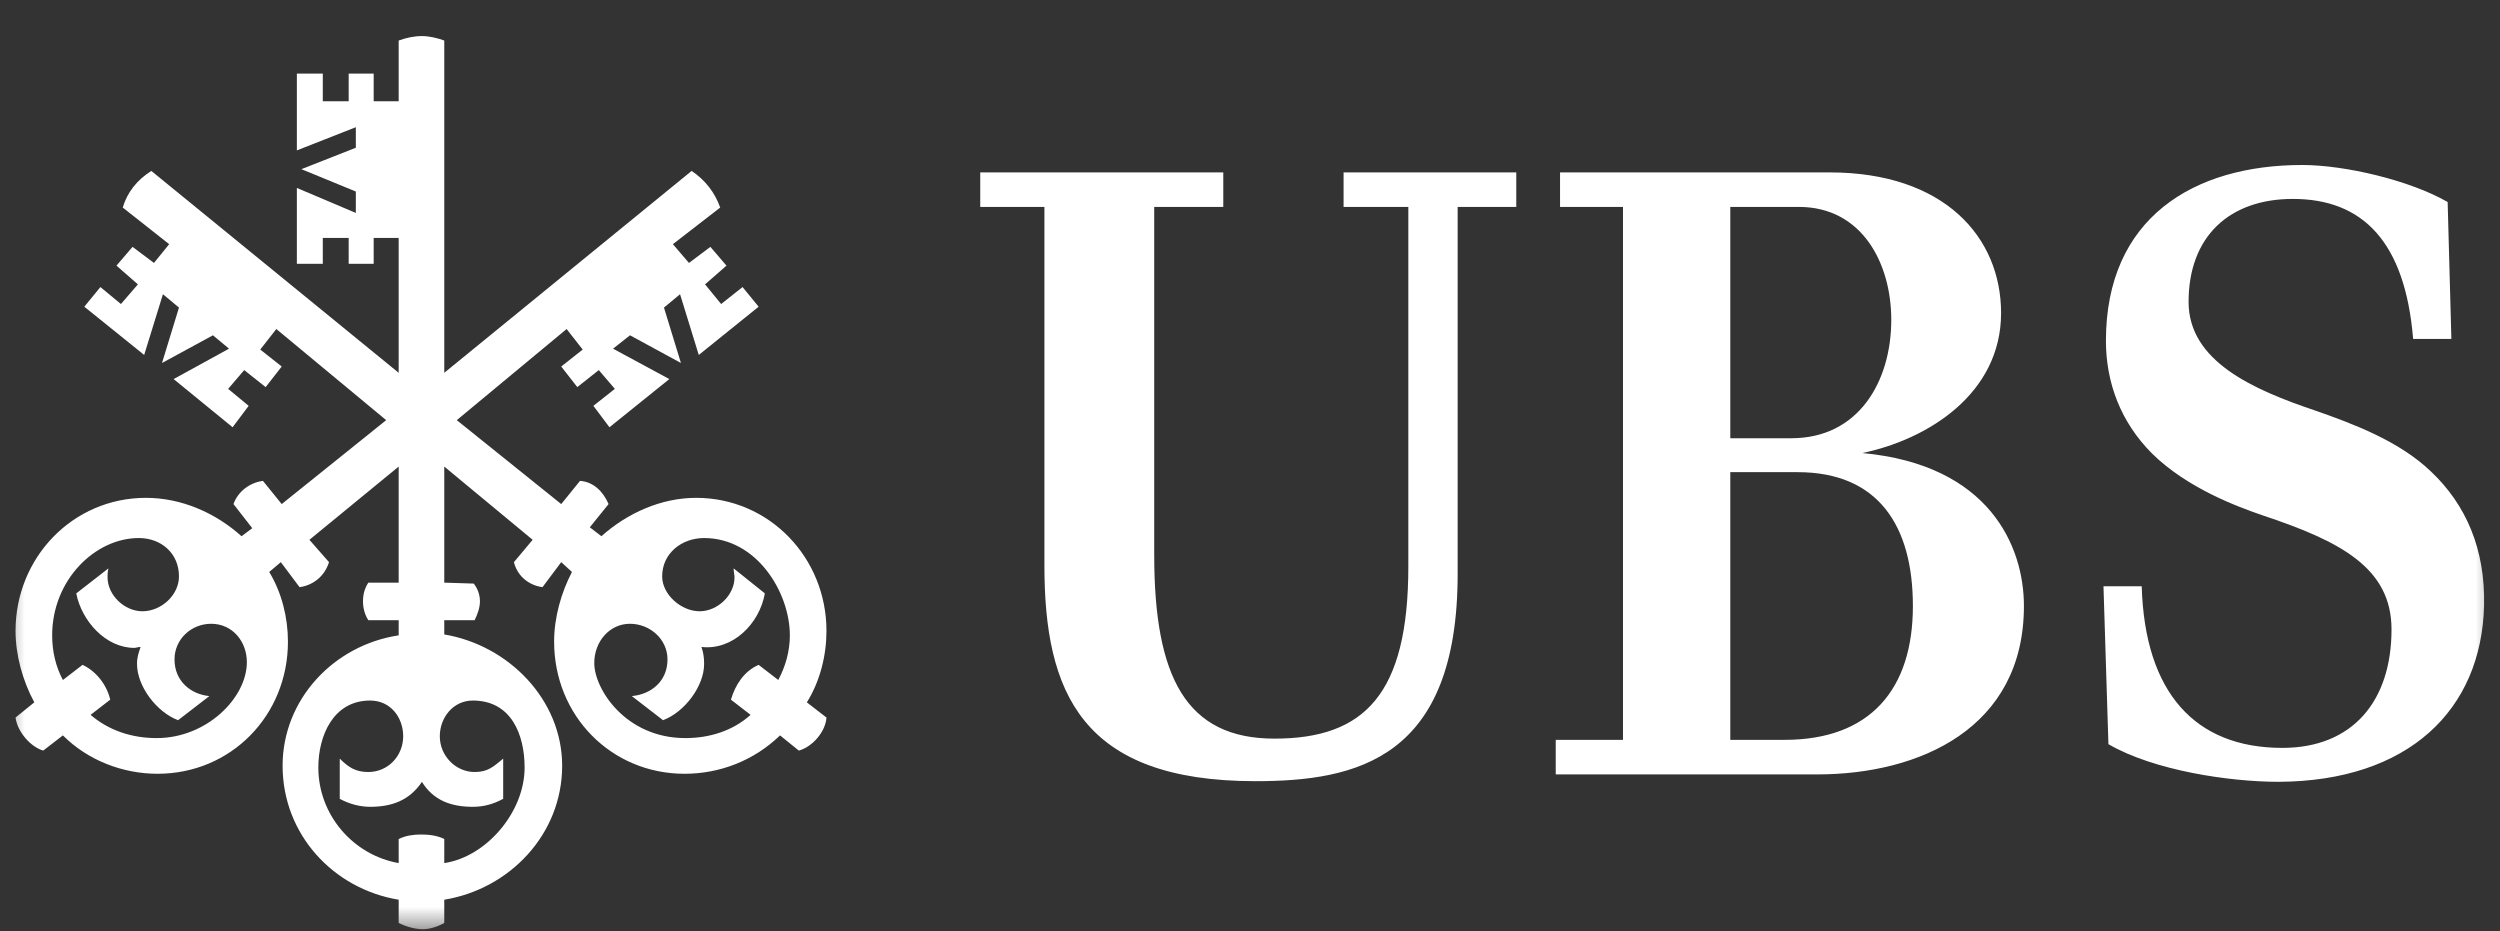 <svg xmlns="http://www.w3.org/2000/svg" width="51" height="19" viewBox="0 0 51 19" fill="none"><rect x="0" y="0" width="51" height="19" fill="#333333" stroke="none"/><g id="ubs-white 1" clip-path="url(#clip0_1101_1445)"><g id="Clip path group"><mask id="mask0_1101_1445" style="mask-type:luminance" maskUnits="userSpaceOnUse" x="0" y="0" width="51" height="19"><g id="clip0_2717_723"><path id="Vector" d="M51 0H0V19H51V0Z" fill="white"></path></g></mask><g mask="url(#mask0_1101_1445)"><g id="Group"><path id="Vector_2" fill-rule="evenodd" clip-rule="evenodd" d="M29.736 11.708C29.736 15.483 27.673 15.936 25.609 15.936C22.061 15.936 21.306 14.124 21.306 11.532V4.221H19.997V3.517H24.955V4.221H23.546V11.318C23.546 13.822 24.2 15.068 25.999 15.068C27.836 15.068 28.73 14.162 28.73 11.557V4.221H27.409V3.517H30.932V4.221H29.736V11.708ZM33.109 15.093V4.221H31.825V3.517H37.324C39.664 3.517 40.822 4.838 40.822 6.386C40.822 8.034 39.325 8.965 37.991 9.242C40.583 9.481 41.288 11.142 41.288 12.363C41.288 14.854 39.161 15.798 37.072 15.798H31.737V15.093H33.109ZM38.582 6.524C38.582 5.379 37.991 4.221 36.695 4.221H35.298V8.94H36.544C37.915 8.94 38.582 7.782 38.582 6.524ZM39.023 12.363C39.023 10.727 38.318 9.632 36.67 9.632H35.298V15.093H36.406C38.154 15.093 39.023 14.061 39.023 12.363ZM46.774 4.058C45.478 4.058 44.647 4.825 44.647 6.159C44.647 7.367 45.956 7.946 47.227 8.374C47.982 8.638 48.938 8.99 49.593 9.62C50.31 10.299 50.7 11.205 50.675 12.35C50.624 14.489 49.127 15.936 46.484 15.949C45.49 15.949 43.943 15.722 43.012 15.181L42.911 11.96H43.691C43.754 14.124 44.773 15.257 46.56 15.257C47.995 15.257 48.787 14.3 48.787 12.841C48.787 11.582 47.743 11.041 46.157 10.513C45.642 10.337 44.622 9.959 43.905 9.255C43.263 8.613 42.961 7.808 42.961 6.952C42.961 4.448 44.748 3.366 46.963 3.366C47.843 3.366 49.165 3.68 49.932 4.121L50.008 6.914H49.228C49.064 4.926 48.196 4.058 46.774 4.058Z" fill="white"></path><path id="Vector_3" fill-rule="evenodd" clip-rule="evenodd" d="M13.873 6.002L13.545 6.275L13.891 7.405L12.852 6.84L12.506 7.113L13.654 7.733L12.433 8.716L12.105 8.279L12.543 7.933L12.215 7.55L11.777 7.897L11.449 7.477L11.887 7.131L11.559 6.712L9.318 8.571L11.449 10.283L11.832 9.81C12.105 9.828 12.306 10.028 12.415 10.283L12.032 10.757L12.269 10.939C12.798 10.465 13.49 10.156 14.2 10.156C15.694 10.156 16.86 11.376 16.86 12.87C16.86 13.362 16.733 13.891 16.46 14.328L16.86 14.638C16.842 14.929 16.569 15.239 16.296 15.312L15.913 15.002C15.385 15.512 14.692 15.785 13.964 15.785C12.47 15.785 11.304 14.601 11.304 13.089C11.304 12.597 11.449 12.087 11.668 11.668L11.449 11.468L11.067 11.978C10.793 11.941 10.557 11.759 10.484 11.468L10.866 11.012L9.063 9.518V11.886L9.664 11.905C9.737 11.996 9.791 12.123 9.791 12.269C9.791 12.397 9.737 12.543 9.682 12.652H9.063V12.943C10.374 13.162 11.468 14.273 11.468 15.621C11.468 17.024 10.393 18.136 9.063 18.354V18.828C8.935 18.901 8.771 18.956 8.625 18.956C8.461 18.956 8.279 18.901 8.133 18.828V18.354C6.803 18.136 5.765 17.024 5.765 15.621C5.765 14.273 6.803 13.162 8.133 12.961V12.652H7.514C7.441 12.543 7.405 12.397 7.405 12.269C7.405 12.123 7.441 11.996 7.514 11.886H8.133V9.518L6.312 11.012L6.712 11.468C6.621 11.759 6.384 11.941 6.111 11.978L5.729 11.468L5.492 11.668C5.747 12.087 5.874 12.597 5.874 13.089C5.874 14.601 4.708 15.785 3.214 15.785C2.504 15.785 1.793 15.512 1.283 15.002L0.882 15.312C0.627 15.239 0.354 14.929 0.317 14.638L0.7 14.328C0.463 13.891 0.317 13.362 0.317 12.87C0.317 11.376 1.483 10.156 2.977 10.156C3.706 10.156 4.399 10.465 4.927 10.939L5.146 10.775L4.763 10.283C4.854 10.028 5.091 9.846 5.364 9.81L5.747 10.283L7.878 8.571L5.637 6.712L5.309 7.131L5.747 7.477L5.419 7.897L4.982 7.55L4.654 7.933L5.073 8.279L4.745 8.716L3.542 7.733L4.672 7.113L4.344 6.84L3.305 7.405L3.651 6.275L3.324 6.002L2.941 7.241L1.72 6.257L2.048 5.856L2.467 6.202L2.813 5.801L2.376 5.419L2.704 5.036L3.141 5.364L3.451 4.981L2.504 4.234C2.595 3.925 2.795 3.67 3.087 3.487L8.133 7.605V4.854H7.623V5.382H7.113V4.854H6.585V5.382H6.056V3.834L7.259 4.344V3.907L6.148 3.451L7.259 3.014V2.595L6.056 3.068V1.502H6.585V2.066H7.113V1.502H7.623V2.066H8.133V0.827C8.279 0.773 8.443 0.736 8.607 0.736C8.753 0.736 8.917 0.773 9.063 0.827V7.605L14.109 3.487C14.383 3.67 14.583 3.925 14.692 4.234L13.727 4.981L14.055 5.364L14.492 5.036L14.82 5.419L14.383 5.801L14.711 6.202L15.148 5.856L15.476 6.257L14.255 7.241L13.873 6.002ZM3.56 13.453C3.56 13.891 3.888 14.164 4.271 14.2L3.633 14.692C3.196 14.528 2.795 14 2.795 13.544C2.795 13.399 2.832 13.308 2.868 13.198C2.813 13.198 2.777 13.217 2.741 13.217C2.158 13.217 1.666 12.67 1.556 12.105L2.212 11.595C2.194 11.668 2.194 11.723 2.194 11.777C2.194 12.142 2.54 12.47 2.905 12.47C3.287 12.47 3.651 12.142 3.651 11.759C3.651 11.285 3.287 10.976 2.832 10.976C1.939 10.976 1.064 11.832 1.064 12.961C1.064 13.289 1.137 13.599 1.283 13.872L1.684 13.563C1.957 13.69 2.176 13.963 2.249 14.273L1.848 14.583C2.23 14.911 2.704 15.057 3.196 15.057C4.216 15.057 5.036 14.237 5.036 13.508C5.036 13.089 4.745 12.725 4.307 12.725C3.907 12.725 3.56 13.034 3.56 13.453ZM8.972 15.02C8.972 15.421 9.299 15.749 9.682 15.749C9.955 15.749 10.065 15.64 10.265 15.476V16.296C10.065 16.405 9.864 16.459 9.646 16.459C9.208 16.459 8.844 16.332 8.607 15.95C8.352 16.332 7.988 16.459 7.55 16.459C7.35 16.459 7.131 16.405 6.931 16.296V15.476C7.113 15.658 7.259 15.749 7.514 15.749C7.915 15.749 8.225 15.421 8.225 15.02C8.225 14.638 7.97 14.291 7.55 14.291C6.803 14.291 6.494 15.002 6.494 15.658C6.494 16.624 7.204 17.443 8.133 17.607V17.116C8.279 17.043 8.443 17.024 8.589 17.024C8.753 17.024 8.917 17.043 9.063 17.116V17.607C9.919 17.48 10.702 16.569 10.702 15.658C10.702 14.984 10.429 14.291 9.646 14.291C9.245 14.291 8.972 14.638 8.972 15.02ZM13.508 11.759C13.508 12.123 13.891 12.47 14.273 12.47C14.638 12.47 14.984 12.142 14.984 11.777C14.984 11.723 14.966 11.668 14.966 11.595L15.603 12.105C15.494 12.725 14.947 13.271 14.31 13.198C14.346 13.308 14.364 13.399 14.364 13.544C14.364 14 13.964 14.528 13.526 14.692L12.889 14.2C13.29 14.164 13.617 13.891 13.617 13.453C13.617 13.034 13.253 12.725 12.852 12.725C12.433 12.725 12.123 13.089 12.123 13.526C12.123 14.055 12.761 15.057 13.982 15.057C14.474 15.057 14.947 14.911 15.312 14.583L14.911 14.273C15.002 13.963 15.184 13.69 15.476 13.563L15.877 13.872C16.022 13.599 16.113 13.289 16.113 12.961C16.113 12.087 15.439 10.976 14.364 10.976C13.909 10.976 13.508 11.285 13.508 11.759Z" fill="white"></path></g></g></g></g><defs><clipPath id="clip0_1101_1445"><rect width="51" height="19" fill="white"></rect></clipPath></defs></svg>